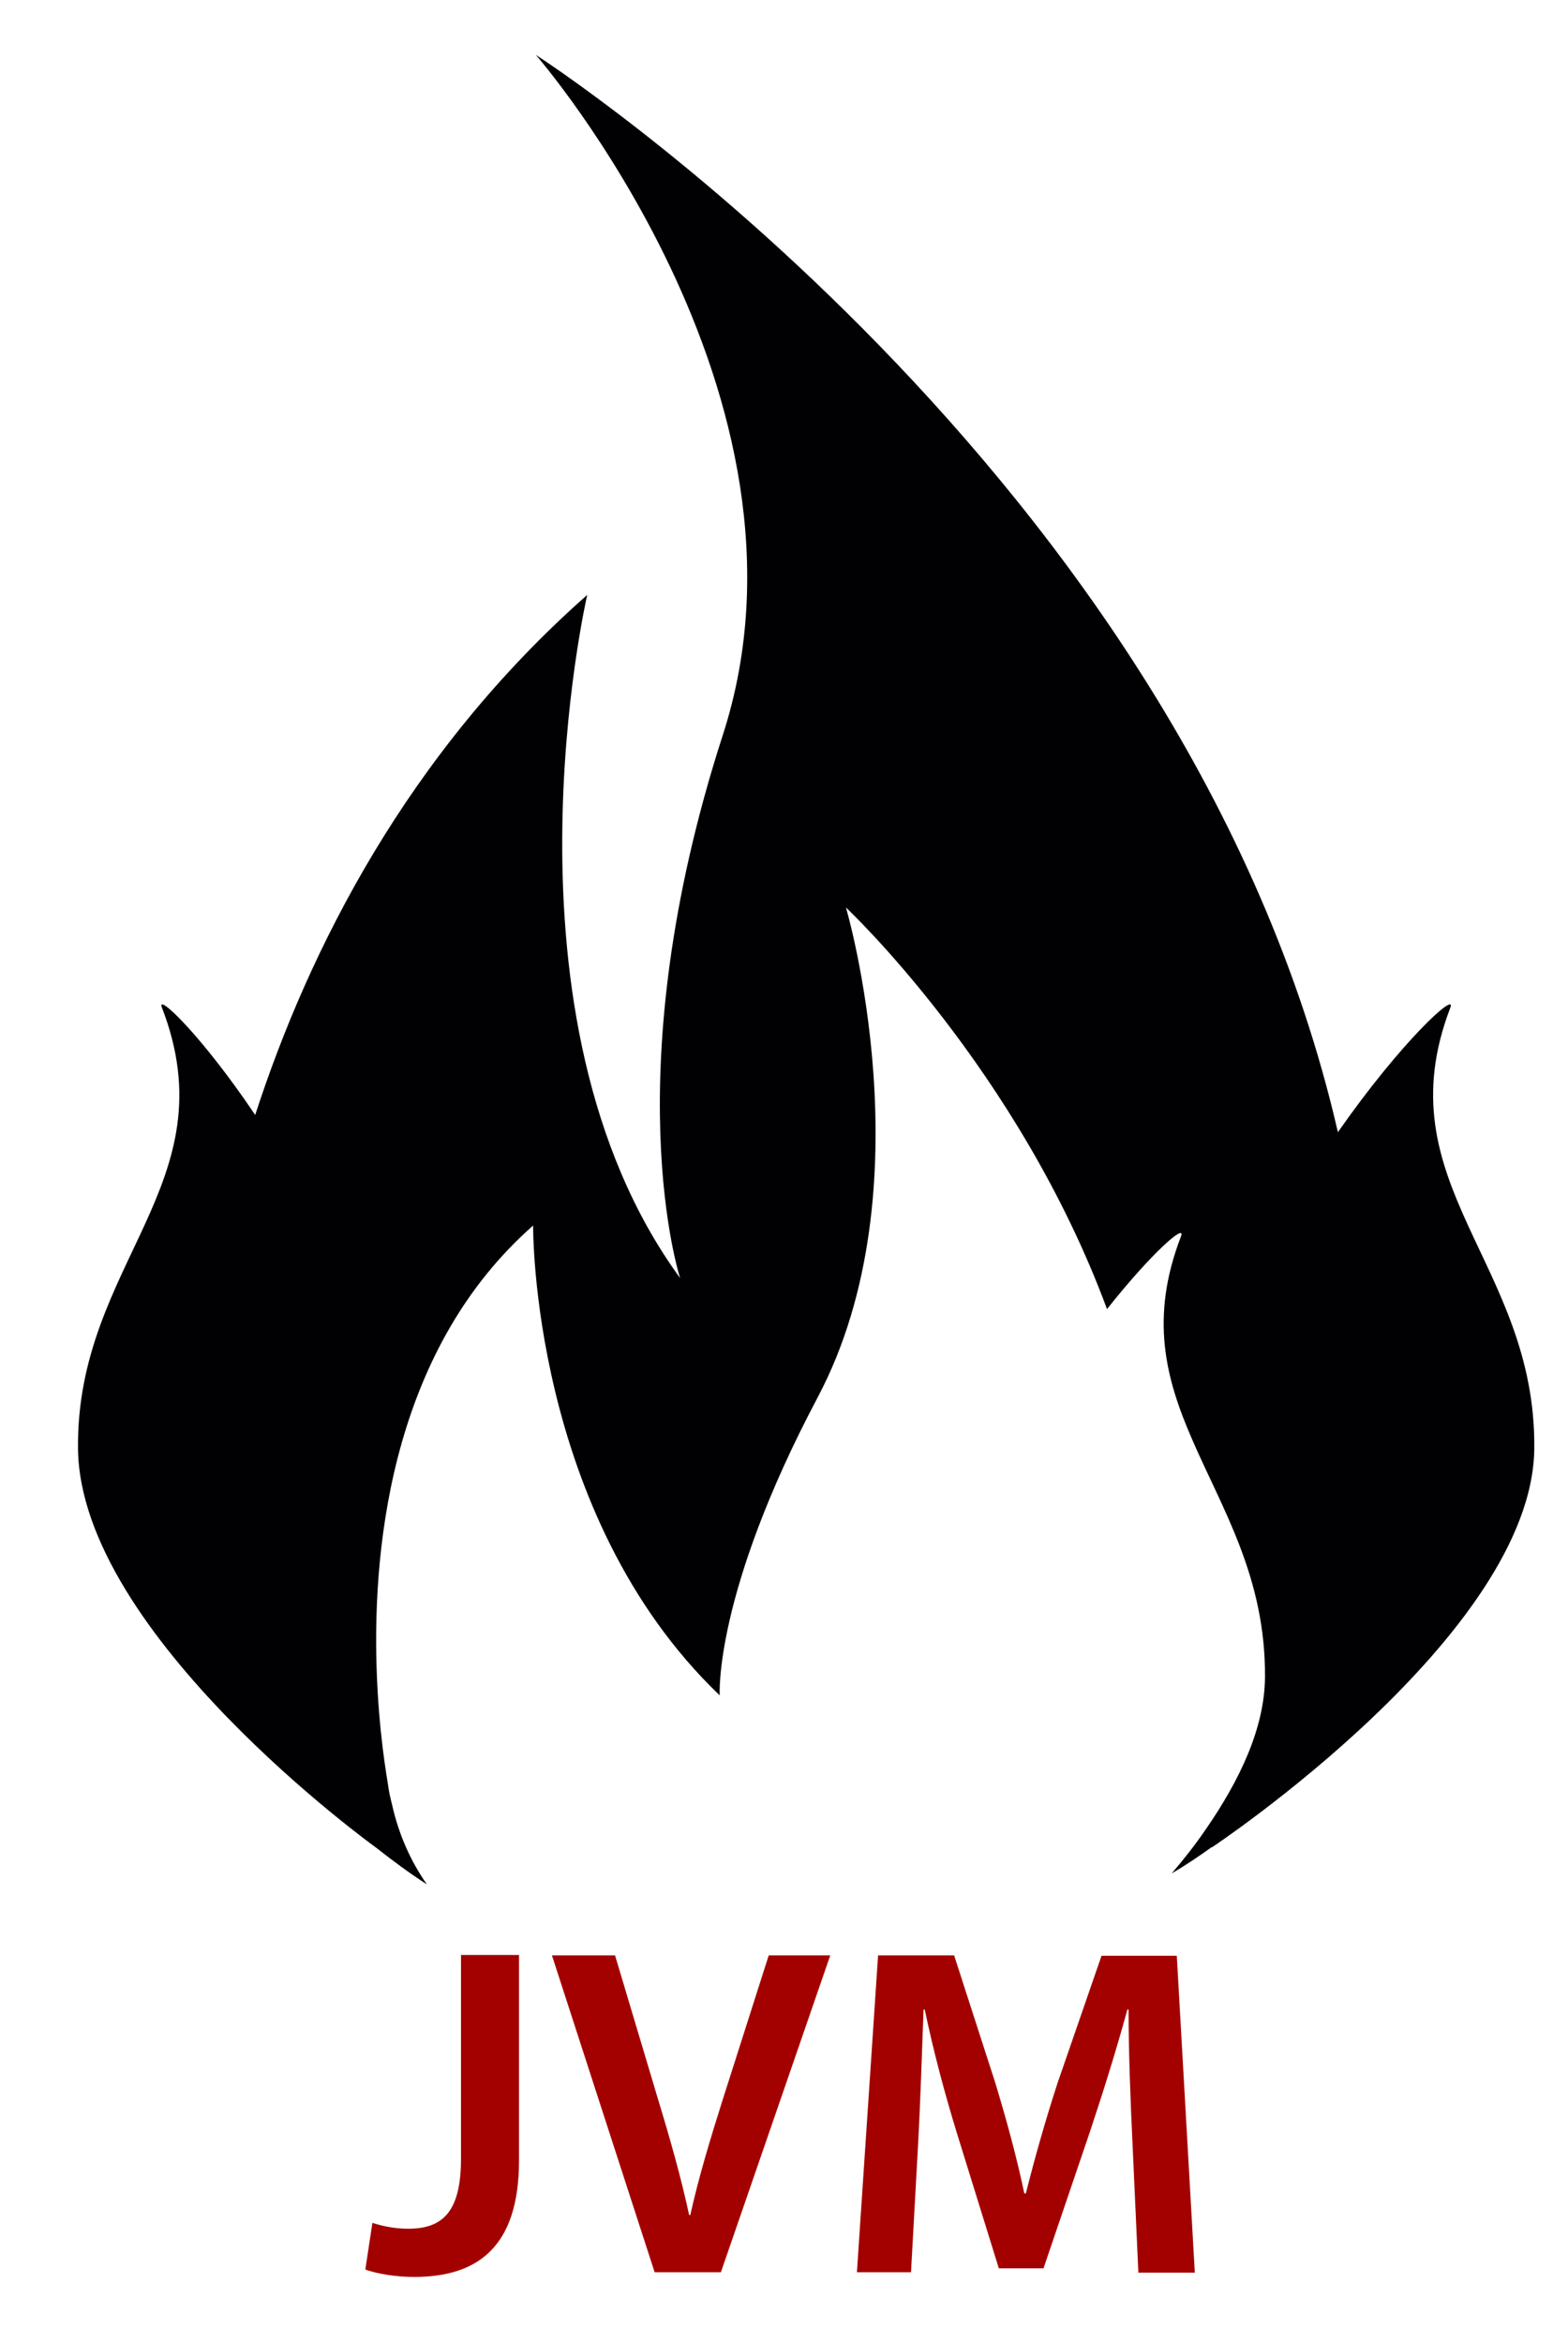 <?xml version="1.0" encoding="utf-8"?>
<!-- Generator: Adobe Illustrator 23.0.1, SVG Export Plug-In . SVG Version: 6.00 Build 0)  -->
<svg version="1.1" xmlns="http://www.w3.org/2000/svg" xmlns:xlink="http://www.w3.org/1999/xlink" x="0px" y="0px"
	 viewBox="0 0 40 59.75" style="enable-background:new 0 0 40 59.75;" xml:space="preserve">
<style type="text/css">
	.st0{fill:#010002;}
	.st1{fill:#A30000;}
</style>
<g id="Warstwa_1">
	<g id="Warstwa_3">
		<g>
			<g>
				<path class="st0" d="M9.59,47.11C9.59,47.11,9.59,47.1,9.59,47.11c0.42,0.33,0.85,0.65,1.3,0.94c-0.42-0.6-0.72-1.28-0.89-2.04
					c-0.04-0.16-0.08-0.32-0.1-0.49c-0.06-0.4-0.84-4.6,0.36-8.77c0.57-1.98,1.58-3.95,3.34-5.5c0,0-0.07,7.36,4.76,11.98
					c0,0-0.16-2.58,2.5-7.6c2.83-5.35,0.72-12.49,0.72-12.49s4.39,4.11,6.66,10.24c1.16-1.46,2.01-2.19,1.89-1.86
					c-0.81,2.09-0.39,3.64,0.28,5.18c0.77,1.78,1.88,3.53,1.86,6.07c-0.01,1.29-0.64,2.62-1.52,3.89c-0.26,0.38-0.55,0.75-0.86,1.11
					c0.36-0.21,0.7-0.44,1.02-0.67c0,0,0,0,0,0.01c0,0,8.18-5.43,8.23-10.17S35.27,30.19,37,25.69c0.16-0.42-1.25,0.86-2.87,3.18
					C30.27,12.06,13.67,1.4,13.67,1.4s7.57,8.69,4.77,17.34s-1.09,13.85-1.09,13.85c-4.86-6.65-2.37-17.42-2.37-17.42
					c-4.58,4.04-7.1,9.04-8.47,13.26c-1.38-2.05-2.53-3.13-2.38-2.74c1.74,4.5-2.19,6.51-2.14,11.25
					C2.04,41.68,9.59,47.11,9.59,47.11z"/>
			</g>
		</g>
	</g>
</g>
<g id="Warstwa_2">
	<g>
		<g>
			<path class="st1" d="M11.76,49.85h1.48v5.24c0,2.23-1.08,2.97-2.68,2.97c-0.41,0-0.92-0.07-1.24-0.19l0.18-1.19
				c0.24,0.08,0.56,0.15,0.91,0.15c0.84,0,1.35-0.38,1.35-1.78V49.85z"/>
			<path class="st1" d="M16.7,57.94l-2.62-8.08h1.61l1.1,3.68c0.31,1.02,0.58,1.97,0.79,2.94h0.03c0.21-0.95,0.51-1.94,0.82-2.92
				l1.18-3.7h1.57l-2.79,8.08H16.7z"/>
			<path class="st1" d="M28.89,54.64c-0.05-1.04-0.1-2.3-0.1-3.4h-0.03c-0.27,0.99-0.61,2.08-0.95,3.1l-1.19,3.5h-1.14l-1.07-3.45
				c-0.32-1.04-0.61-2.14-0.82-3.15h-0.03c-0.04,1.06-0.08,2.35-0.14,3.45l-0.18,3.25h-1.38l0.54-8.08h1.94l1.05,3.25
				c0.29,0.96,0.55,1.91,0.74,2.82h0.04c0.22-0.88,0.5-1.87,0.81-2.82l1.12-3.24h1.92l0.46,8.08h-1.44L28.89,54.64z"/>
		</g>
	</g>
</g>
</svg>
